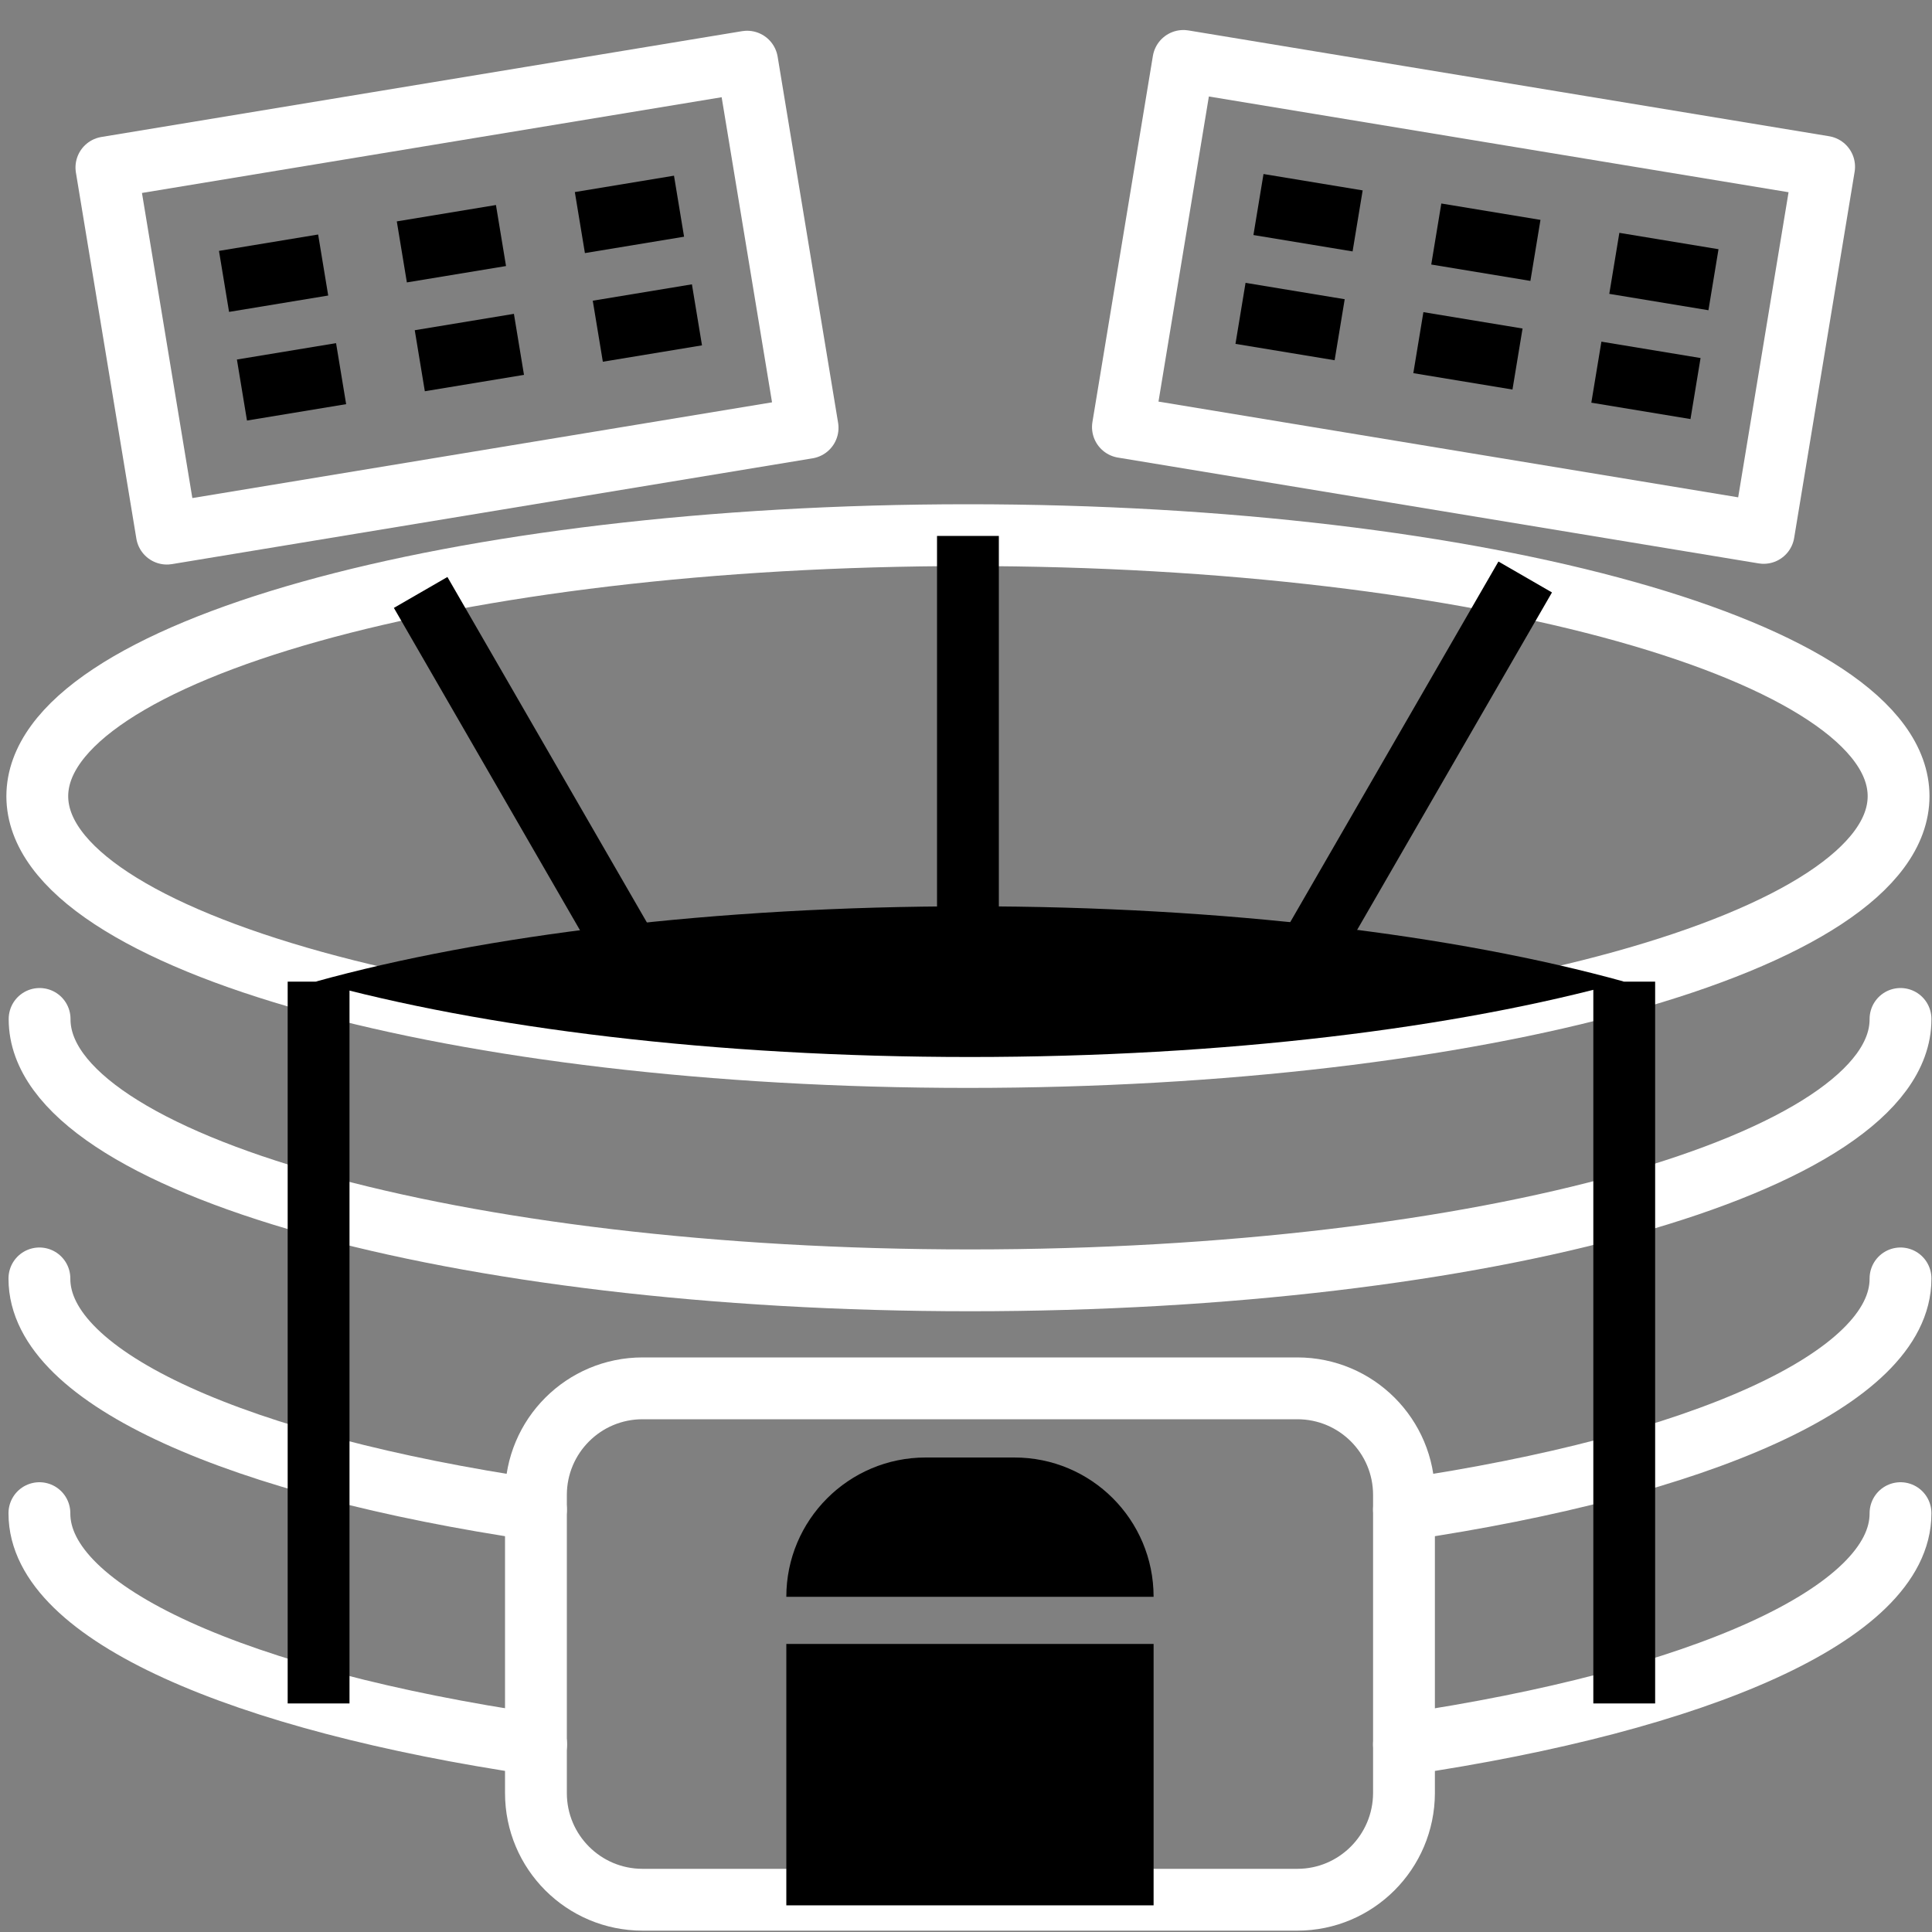 <?xml version="1.0" encoding="utf-8"?>
<!-- Generator: Adobe Illustrator 21.0.0, SVG Export Plug-In . SVG Version: 6.00 Build 0)  -->
<svg version="1.1" id="Слой_1" xmlns="http://www.w3.org/2000/svg" xmlns:xlink="http://www.w3.org/1999/xlink" x="0px" y="0px"
	 viewBox="0 0 1000 1000" style="enable-background:new 0 0 1000 1000;" xml:space="preserve">
<rect x="0" y="0" width="1000" height="1000" fill="#808080" stroke="none"/>
<style type="text/css">
	.st0{fill:none;stroke:#fff;stroke-width:32;stroke-linecap:round;stroke-linejoin:round;stroke-miterlimit:10;}
	.st1{fill:none;stroke:#fff;stroke-width:32;stroke-linejoin:round;stroke-miterlimit:10;}
	.st2{fill:none;stroke:#fff;stroke-width:32;stroke-miterlimit:10;}
	.st3{stroke:#fff;stroke-width:3;stroke-miterlimit:10;}
	.st4{fill:#FFFFFF;stroke:#fff;stroke-width:32;stroke-linecap:round;stroke-miterlimit:10;}
	.st5{fill:none;stroke:#fff;stroke-width:32;stroke-linecap:round;stroke-miterlimit:10;}
</style>
<path class="st2" d="M982.7,412.1c0,37.6-54.7,71.5-143,96c-87,24.1-206.7,39-338.7,39s-251.7-14.9-338.7-39
	c-88.3-24.5-143-58.5-143-96C19.4,337.5,235,277,501,277C767,277,982.7,337.5,982.7,412.1z"/>
<path d="M840.7,508.1c-87,24.1-206.7,39-338.7,39s-251.7-14.9-338.7-39c87-24.1,206.6-39,338.7-39S753.7,484,840.7,508.1z"/>
<path class="st5" d="M20.4,783.2c0,0.1,0,0.1,0,0.2c0,51.8,104.2,96.9,257.1,119.5"/>
<path class="st5" d="M983.7,783.2c0,0.1,0,0.1,0,0.2c0,51.8-104.2,96.9-257,119.5"/>
<path class="st5" d="M20.4,661.7c0,0.1,0,0.1,0,0.2c0,51.8,104.2,96.9,257,119.5"/>
<path class="st5" d="M983.7,661.7c0,0.1,0,0.1,0,0.2c0,51.8-104.2,96.9-257,119.5"/>
<path class="st5" d="M983.7,527.4c0,0.1,0,0.1,0,0.2c0,74.6-215.6,135.1-481.6,135.1c-266,0-481.6-60.5-481.6-135.1
	c0-0.1,0-0.1,0-0.2"/>
<rect x="485" y="277.4" width="32" height="218.6"/>
<rect x="824.7" y="508.1" width="32" height="373.6"/>
<rect x="148.9" y="508.1" width="32" height="373.6"/>
<rect x="718.8" y="284" transform="matrix(0.866 0.5 -0.5 0.866 295.106 -314.698)" width="32" height="218.6"/>
<rect x="256.4" y="292" transform="matrix(-0.866 0.5 -0.5 -0.866 708.925 612.626)" width="32" height="218.6"/>
<path class="st5" d="M671.5,983.3H332.6c-30.5,0-55.2-24.7-55.2-55.2V773.8c0-30.5,24.7-55.2,55.2-55.2h338.9
	c30.5,0,55.2,24.7,55.2,55.2v154.3C726.6,958.6,701.9,983.3,671.5,983.3z"/>
<rect x="407" y="850.9" width="190.1" height="135.3"/>
<path d="M597.1,826.5H407v0c0-39.8,32.3-72.1,72.1-72.1h45.8C564.8,754.3,597.1,786.6,597.1,826.5L597.1,826.5z"/>
<g>

		<rect x="68.5" y="57.9" transform="matrix(0.987 -0.163 0.163 0.987 -21.968 40.711)" class="st1" width="336" height="192"/>
	<rect x="115.6" y="125.3" transform="matrix(0.987 -0.163 0.163 0.987 -21.177 25.027)" width="52" height="32"/>
	<rect x="207.6" y="110" transform="matrix(0.987 -0.163 0.163 0.987 -17.45 39.861)" width="52" height="32"/>
	<rect x="299.7" y="94.8" transform="matrix(0.987 -0.163 0.163 0.987 -13.722 54.696)" width="52" height="32"/>
	<rect x="124.9" y="181.5" transform="matrix(0.987 -0.163 0.163 0.987 -30.238 27.304)" width="52" height="32"/>
	<rect x="216.9" y="166.3" transform="matrix(0.987 -0.163 0.163 0.987 -26.511 42.138)" width="52" height="32"/>
	<rect x="309" y="151" transform="matrix(0.987 -0.163 0.163 0.987 -22.784 56.973)" width="52" height="32"/>
</g>
<g>

		<rect x="594.3" y="57.9" transform="matrix(0.987 0.163 -0.163 0.987 35.388 -122.474)" class="st1" width="336" height="192"/>
	<rect x="641.4" y="150.6" transform="matrix(0.987 0.163 -0.163 0.987 36.18 -106.79)" width="52" height="32"/>
	<rect x="733.4" y="165.8" transform="matrix(0.987 0.163 -0.163 0.987 39.907 -121.624)" width="52" height="32"/>
	<rect x="825.5" y="181.1" transform="matrix(0.987 0.163 -0.163 0.987 43.634 -136.458)" width="52" height="32"/>
	<rect x="650.7" y="94.3" transform="matrix(0.987 0.163 -0.163 0.987 27.118 -109.066)" width="52" height="32"/>
	<rect x="742.7" y="109.6" transform="matrix(0.987 0.163 -0.163 0.987 30.845 -123.901)" width="52" height="32"/>
	<rect x="834.8" y="124.8" transform="matrix(0.987 0.163 -0.163 0.987 34.572 -138.735)" width="52" height="32"/>
</g>
</svg>
